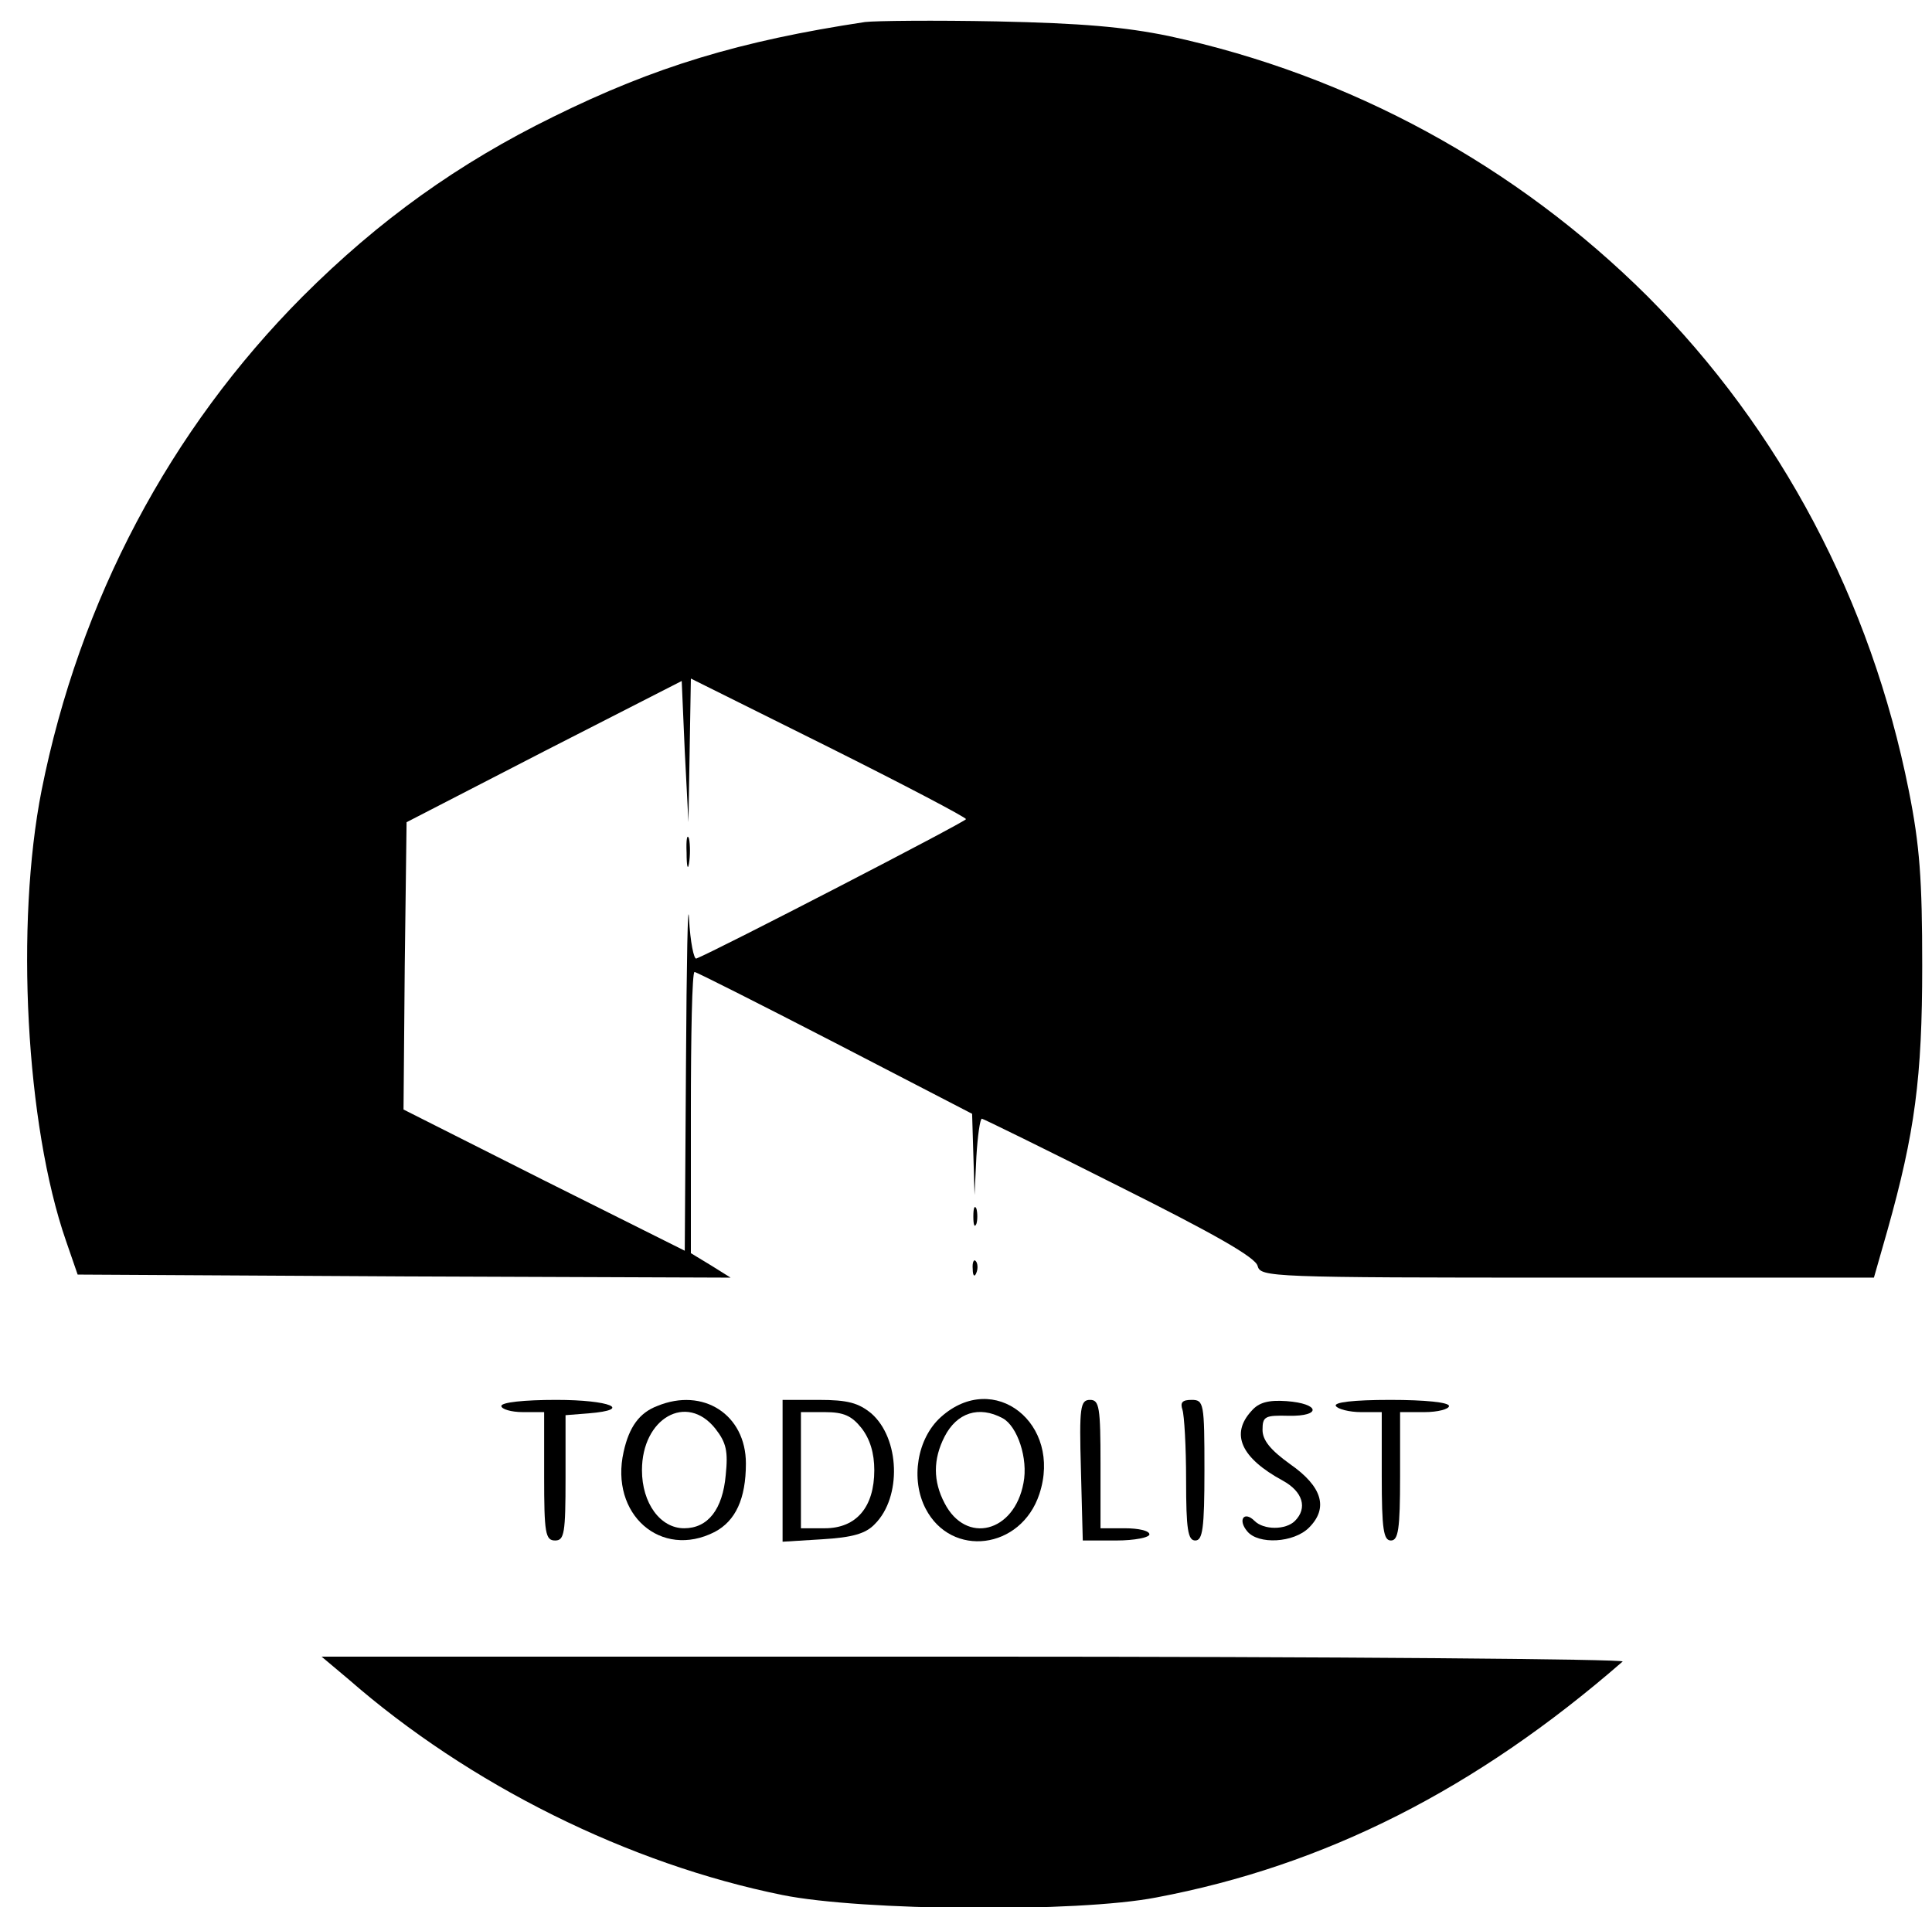 <?xml version="1.0" standalone="no"?>
<!DOCTYPE svg PUBLIC "-//W3C//DTD SVG 20010904//EN"
 "http://www.w3.org/TR/2001/REC-SVG-20010904/DTD/svg10.dtd">
<svg version="1.0" xmlns="http://www.w3.org/2000/svg"
 width="316pt" height="312pt" viewBox="0 0 316 312"
 preserveAspectRatio="xMidYMid meet">

<g transform="translate(0,312) scale(0.1,-0.1)"
fill="#000000" stroke="none">
<path d="M1415 3084 c-205 -31 -344 -73 -510 -155 -155 -76 -285 -169 -410
-294 -217 -218 -365 -497 -427 -808 -43 -218 -26 -547 40 -737 l19 -55 534 -3
534 -2 -32 20 -33 20 0 230 c0 126 2 230 6 230 3 0 106 -52 230 -116 l224
-116 2 -66 2 -67 3 63 c2 34 6 62 9 62 2 0 104 -50 225 -111 154 -77 223 -116
226 -130 5 -18 19 -19 507 -19 l501 0 22 77 c45 160 57 250 57 433 0 141 -4
197 -22 287 -62 311 -210 590 -427 808 -215 214 -486 362 -783 426 -73 15
-142 21 -282 24 -102 2 -198 1 -215 -1z m-287 -1192 l2 118 225 -112 c124 -62
225 -115 225 -118 0 -4 -410 -216 -441 -228 -4 -2 -10 27 -12 65 -2 37 -4 -70
-5 -238 l-2 -305 -230 115 -230 116 2 235 3 235 225 116 225 115 5 -115 6
-116 2 117z"/>
<path d="M1123 1725 c0 -22 2 -30 4 -17 2 12 2 30 0 40 -3 9 -5 -1 -4 -23z"/>
<path d="M1592 1130 c0 -14 2 -19 5 -12 2 6 2 18 0 25 -3 6 -5 1 -5 -13z"/>
<path d="M1591 1044 c0 -11 3 -14 6 -6 3 7 2 16 -1 19 -3 4 -6 -2 -5 -13z"/>
<path d="M820 820 c0 -5 16 -10 35 -10 l35 0 0 -105 c0 -93 2 -105 18 -105 15
0 17 12 17 102 l0 103 38 3 c73 6 35 22 -53 22 -53 0 -90 -4 -90 -10z"/>
<path d="M1075 820 c-29 -11 -46 -34 -55 -75 -23 -102 61 -176 149 -131 34 18
51 54 51 112 0 80 -70 125 -145 94z m95 -37 c18 -23 21 -37 17 -76 -5 -56 -29
-87 -68 -87 -39 0 -69 41 -69 95 0 85 73 127 120 68z"/>
<path d="M1280 714 l0 -116 65 4 c49 3 71 9 86 25 44 44 41 140 -6 181 -21 17
-38 22 -86 22 l-59 0 0 -116z m129 70 c14 -18 21 -41 21 -69 0 -60 -29 -95
-81 -95 l-39 0 0 95 0 95 39 0 c31 0 44 -6 60 -26z"/>
<path d="M1539 802 c-39 -35 -50 -102 -25 -150 42 -81 156 -67 186 24 38 115
-74 204 -161 126z m101 -2 c24 -13 42 -66 34 -106 -15 -81 -94 -101 -129 -33
-19 36 -19 72 0 109 20 39 56 51 95 30z"/>
<path d="M1768 715 l3 -115 55 0 c30 0 54 5 54 10 0 6 -18 10 -40 10 l-40 0 0
105 c0 93 -2 105 -17 105 -16 0 -18 -11 -15 -115z"/>
<path d="M1934 814 c3 -9 6 -60 6 -115 0 -81 3 -99 15 -99 12 0 15 19 15 115
0 110 -1 115 -21 115 -15 0 -19 -4 -15 -16z"/>
<path d="M2047 812 c-35 -38 -17 -77 51 -114 33 -18 41 -45 20 -66 -15 -15
-51 -15 -66 0 -17 17 -28 2 -12 -17 18 -22 76 -19 101 6 32 32 22 67 -31 104
-32 23 -45 39 -45 56 0 22 4 24 43 23 54 -1 51 20 -4 24 -29 2 -45 -2 -57 -16z"/>
<path d="M2185 820 c3 -5 22 -10 41 -10 l34 0 0 -105 c0 -87 3 -105 15 -105
12 0 15 18 15 105 l0 105 40 0 c22 0 40 5 40 10 0 6 -39 10 -96 10 -61 0 -93
-4 -89 -10z"/>
<path d="M570 373 c198 -173 458 -302 710 -353 129 -26 482 -29 611 -4 276 52
523 177 763 386 6 4 -471 8 -1059 8 l-1069 0 44 -37z"/>
</g>
</svg>
